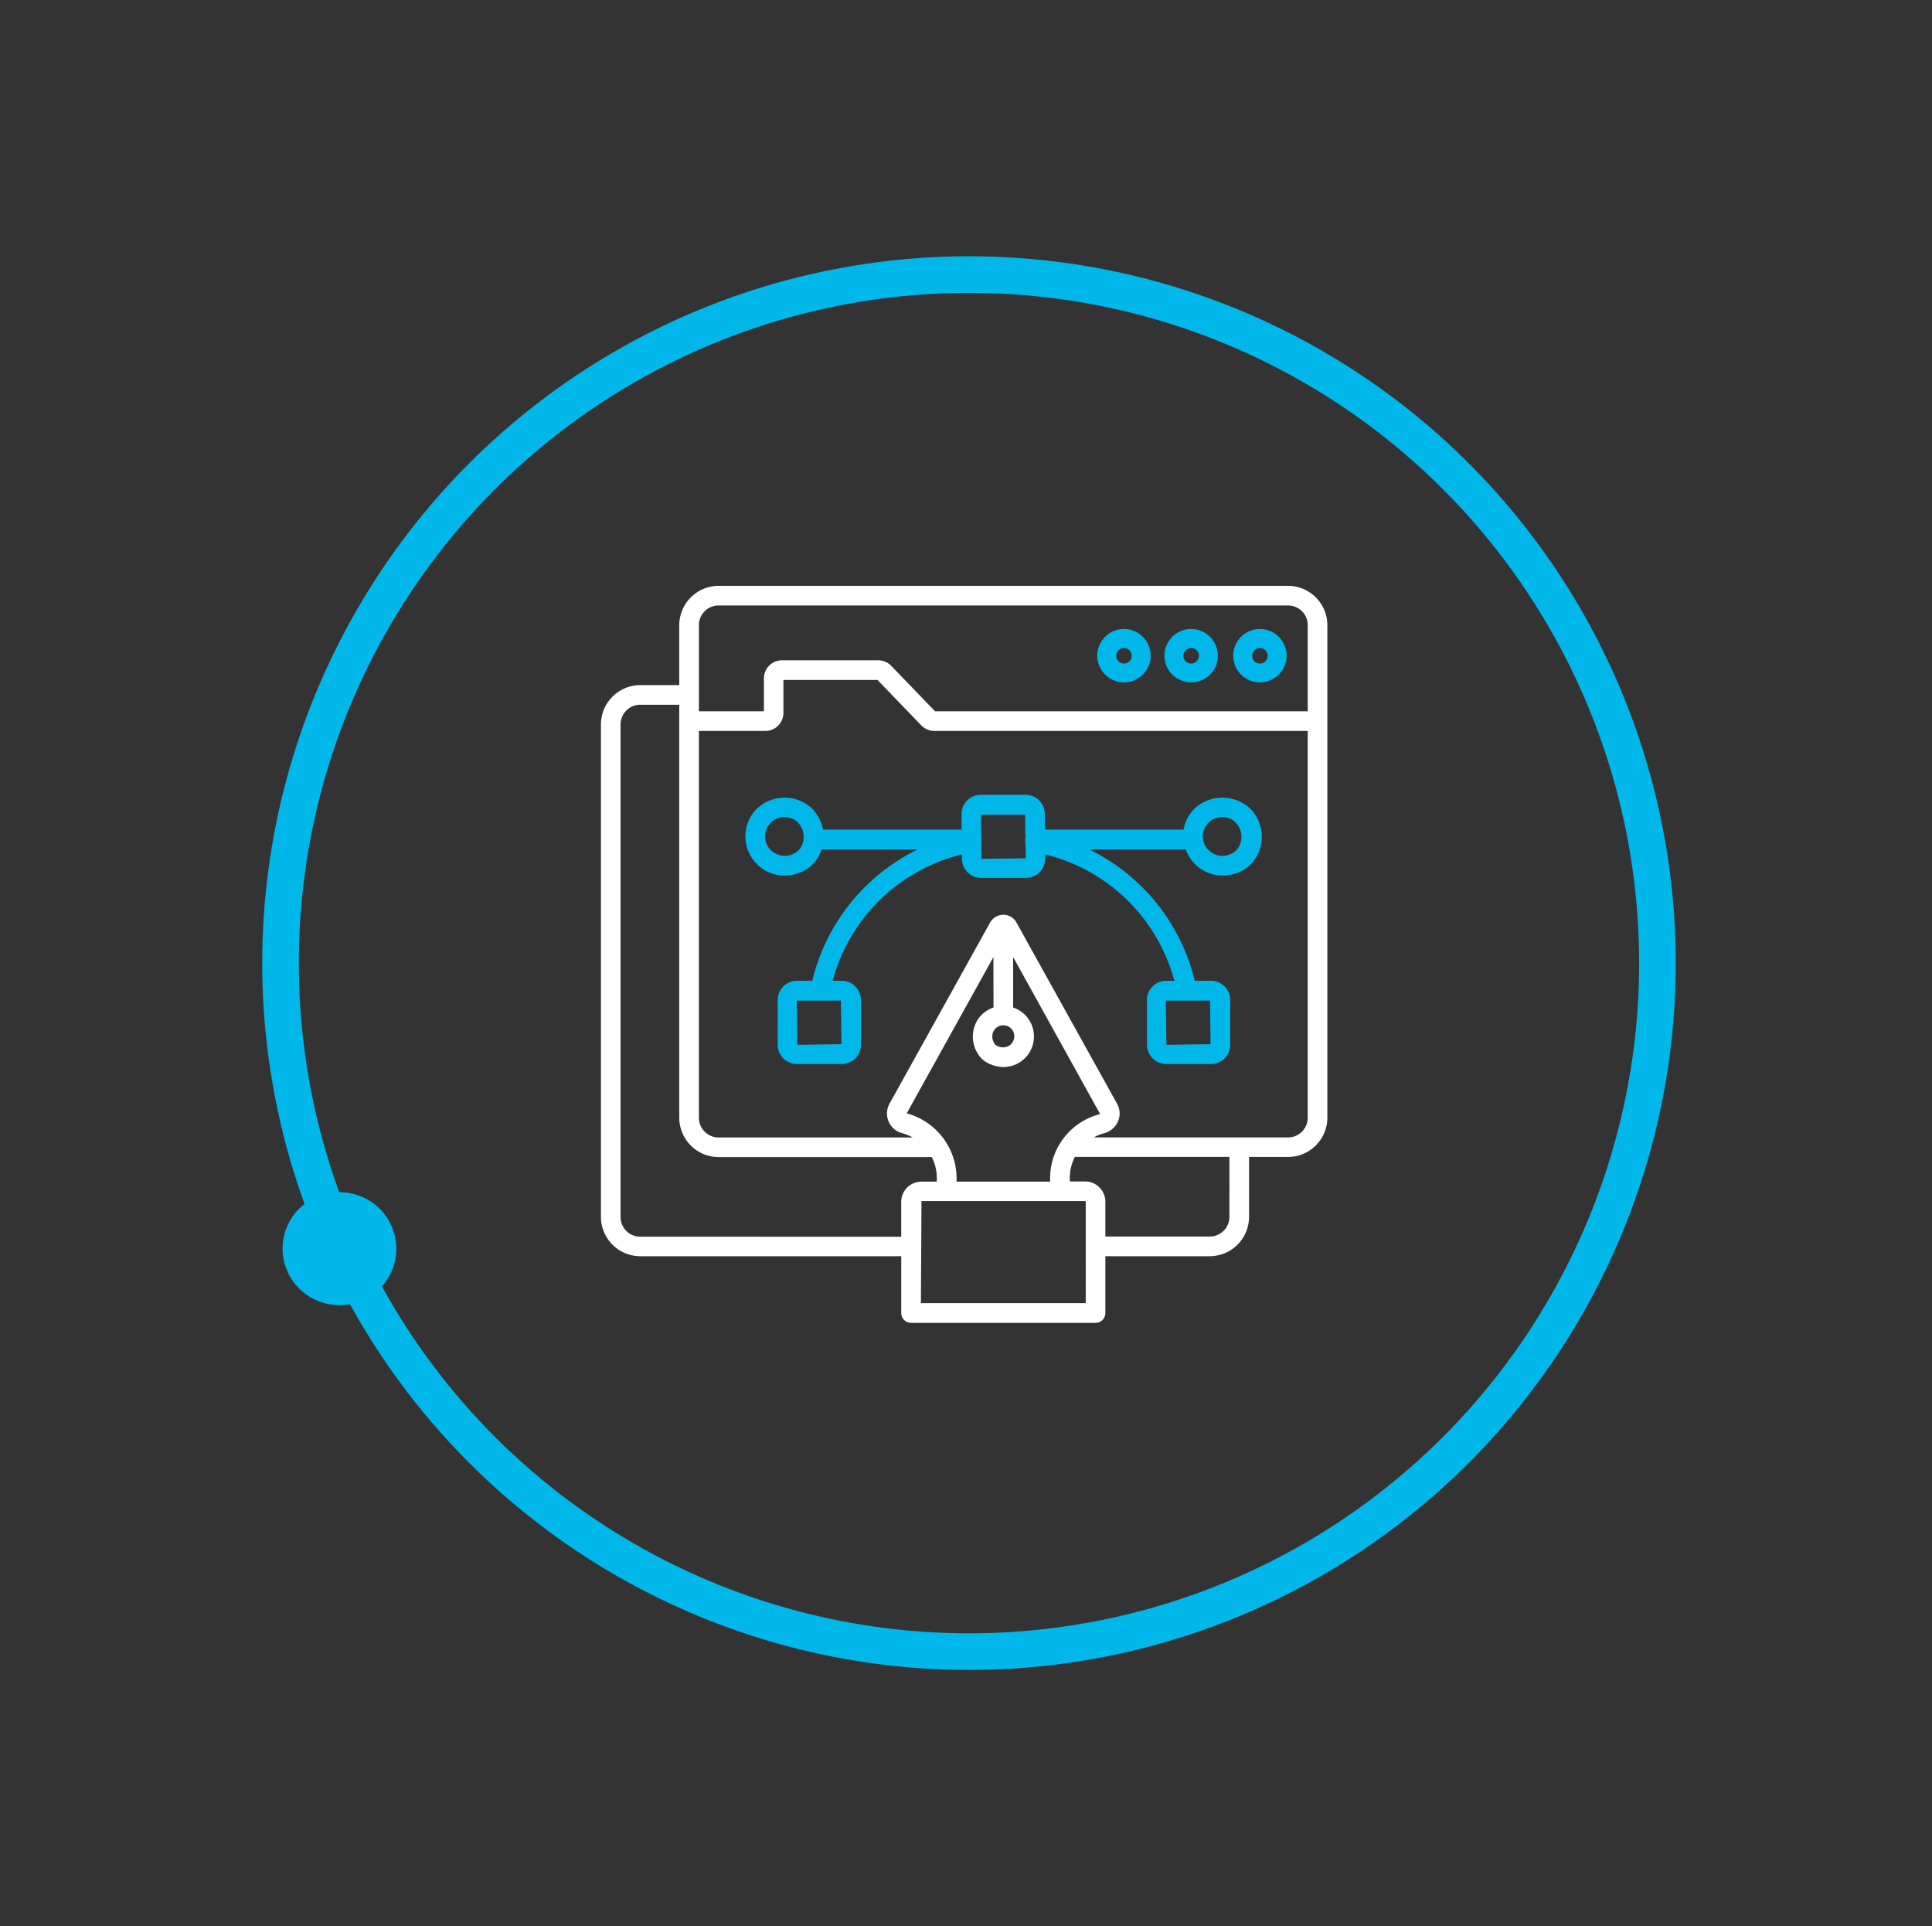 <svg xmlns="http://www.w3.org/2000/svg" width="171.532" height="171" viewBox="0 0 171.532 171">
  <rect x="0" y="0" width="171.532" height="171" fill="#333333" stroke="none"/>
  <g id="Group_4354" data-name="Group 4354" transform="translate(-164.468 -1588)">
    <g id="Ellipse_77" data-name="Ellipse 77" transform="translate(189 1612)" fill="none" stroke="#00b7e9" stroke-width="2">
      <circle cx="61.5" cy="61.5" r="61.5" stroke="none"/>
      <circle cx="61.5" cy="61.5" r="60.5" fill="none"/>
    </g>
    <circle id="Ellipse_78" data-name="Ellipse 78" cx="61.5" cy="61.5" r="61.5" transform="translate(189 1612)" fill="none" stroke="#00b7e9" stroke-width="2.5"/>
    <circle id="Ellipse_79" data-name="Ellipse 79" cx="5" cy="5" r="5" transform="translate(188.096 1695.975) rotate(-21)" fill="#00b7e9"/>
    <path id="Path_49055" data-name="Path 49055" d="M5,0A5,5,0,1,1,0,5,5,5,0,0,1,5,0Z" transform="matrix(0.921, -0.391, 0.391, 0.921, 188.091, 1696.202)" fill="#00b7e9"/>
    <g id="ux-design" transform="translate(215.892 1638.529)">
      <path id="Path_49057" data-name="Path 49057" d="M58.08,10.05a2.37,2.37,0,1,0-2.37-2.37A2.369,2.369,0,0,0,58.08,10.05Zm0-3.05a.69.69,0,0,1,0,1.38.69.69,0,0,1,0-1.38Z" transform="translate(2.356)" fill="#00b7e9"/>
      <path id="Path_49058" data-name="Path 49058" d="M62.939,1.48H12.371A3.5,3.5,0,0,0,8.884,4.967v5.325H5.417A3.5,3.5,0,0,0,1.93,13.779V57.507a3.5,3.5,0,0,0,3.487,3.487H28.594v5.044a.877.877,0,0,0,.872.872H45.844a.877.877,0,0,0,.872-.872V60.994h9.269a3.5,3.5,0,0,0,3.487-3.487V52.182h3.467a3.5,3.5,0,0,0,3.487-3.487V4.967A3.5,3.5,0,0,0,62.939,1.48ZM10.628,4.967a1.747,1.747,0,0,1,1.744-1.744H62.939a1.747,1.747,0,0,1,1.744,1.744v7.649H31.594L27.7,8.579a1.6,1.6,0,0,0-1.142-.488H17.987A1.6,1.6,0,0,0,16.4,9.68v2.937H10.628ZM5.417,59.261a1.747,1.747,0,0,1-1.744-1.744V13.779a1.747,1.747,0,0,1,1.744-1.744H8.884v36.67a3.5,3.5,0,0,0,3.487,3.487H31.3a4.025,4.025,0,0,1,.436,2.18H30.39a1.8,1.8,0,0,0-1.8,1.8v3.093ZM36.794,41a.987.987,0,0,1,.861-.509.975.975,0,0,1,.976.976.985.985,0,0,1-.488.851,1.09,1.09,0,0,1-1.131-.052.288.288,0,0,1-.125-.125A1.1,1.1,0,0,1,36.794,41Zm-.01-2.086a2.7,2.7,0,0,0-1.5,1.245,2.842,2.842,0,0,0,.145,2.917,2.18,2.18,0,0,0,.737.706,3.076,3.076,0,0,0,1.5.415,2.712,2.712,0,0,0,.861-5.283V34.434l7.712,13.918a.112.112,0,0,1-.052.042,5.866,5.866,0,0,0-4.37,5.978H33.5a5.986,5.986,0,0,0-4.422-6.061l7.7-13.877Zm8.189,26.249H30.338l.052-9.061H44.92a.049.049,0,0,1,.052.052Zm12.756-7.66a1.747,1.747,0,0,1-1.744,1.744H46.716V56.157a1.8,1.8,0,0,0-1.8-1.8H43.571a4.122,4.122,0,0,1,.436-2.18H57.728Zm5.21-7.058H45.7a3.751,3.751,0,0,1,.913-.374,1.849,1.849,0,0,0,1.225-1.048,1.773,1.773,0,0,0-.083-1.567L38.828,31.382a1.321,1.321,0,0,0-1.162-.7,1.365,1.365,0,0,0-1.183.685L27.546,47.46a1.808,1.808,0,0,0,1.142,2.616,3.928,3.928,0,0,1,.913.374H12.371a1.747,1.747,0,0,1-1.744-1.744V14.361h5.916a1.6,1.6,0,0,0,1.588-1.588V9.835h8.355l3.892,4.037a1.6,1.6,0,0,0,1.142.488H64.682V48.695a1.75,1.75,0,0,1-1.744,1.754Z" transform="translate(0 0)" fill="#fff"/>
      <path id="Path_49059" data-name="Path 49059" d="M52.36,10.05a2.37,2.37,0,1,0-2.37-2.37A2.369,2.369,0,0,0,52.36,10.05Zm0-3.05a.69.69,0,0,1,0,1.38.69.69,0,0,1,0-1.38Z" transform="translate(1.973)" fill="#00b7e9"/>
      <path id="Path_49060" data-name="Path 49060" d="M46.63,10.05a2.37,2.37,0,1,0-2.37-2.37A2.369,2.369,0,0,0,46.63,10.05Zm0-3.05a.69.69,0,0,1,0,1.38.69.69,0,0,1,0-1.38Z" transform="translate(1.737)" fill="#00b7e9"/>
      <path id="Path_49061" data-name="Path 49061" d="M54.378,21.267a3.5,3.5,0,0,0-.964,1.856H41.1V21.739a1.709,1.709,0,0,0-1.709-1.709H35.414a1.709,1.709,0,0,0-1.709,1.709v1.384H21.4a3.5,3.5,0,0,0-.964-1.866,3.563,3.563,0,0,0-4.906.01,3.467,3.467,0,0,0,0,4.906A3.385,3.385,0,0,0,17.98,27.2a3.78,3.78,0,0,0,1.719-.419,3.092,3.092,0,0,0,1.384-1.426,4.424,4.424,0,0,0,.189-.472h8.544a17.5,17.5,0,0,0-9.362,11.658H19.091a1.709,1.709,0,0,0-1.709,1.709v3.973a1.709,1.709,0,0,0,1.709,1.709h3.973a1.709,1.709,0,0,0,1.709-1.709V38.25a1.709,1.709,0,0,0-1.709-1.709h-.8A15.729,15.729,0,0,1,33.737,25.324V25.7a1.709,1.709,0,0,0,1.709,1.709h3.973A1.709,1.709,0,0,0,41.127,25.7v-.377A15.763,15.763,0,0,1,52.6,36.541h-.723a1.709,1.709,0,0,0-1.709,1.709v3.973a1.709,1.709,0,0,0,1.709,1.709h3.973a1.709,1.709,0,0,0,1.709-1.709V38.25a1.709,1.709,0,0,0-1.709-1.709H54.41a17.537,17.537,0,0,0-9.362-11.658h8.565a3.467,3.467,0,0,0,3.26,2.317,3.78,3.78,0,0,0,1.719-.419,3.092,3.092,0,0,0,1.384-1.426,3.537,3.537,0,0,0-.639-4.1,3.64,3.64,0,0,0-4.959.01Zm-34.9,3.344a1.348,1.348,0,0,1-.587.6,1.749,1.749,0,0,1-2.128-.283,1.663,1.663,0,0,1-.5-1.206,1.741,1.741,0,0,1,.5-1.216,1.721,1.721,0,0,1,2.422-.01A1.827,1.827,0,0,1,19.479,24.611Zm3.564,17.56-3.921.052L19.07,38.3h3.921Zm32.771,0-3.921.052L51.841,38.3h3.921ZM35.477,25.712l-.021-1.321a.91.91,0,0,0,.01-.294v-.01c0-.031.021-.052.021-.084a.52.52,0,0,0-.031-.136L35.424,21.8h3.921l.031,2.065a.735.735,0,0,0-.031.147.247.247,0,0,0,.021.084v.01a.9.9,0,0,0,.021.377l.021,1.185Zm22.864-1.1a1.348,1.348,0,0,1-.587.6,1.749,1.749,0,0,1-2.128-.283,1.663,1.663,0,0,1-.5-1.206,1.741,1.741,0,0,1,.5-1.216,1.721,1.721,0,0,1,2.422-.01A1.827,1.827,0,0,1,58.341,24.611Z" transform="translate(0.242 0)" fill="#00b7e9"/>
    </g>
  </g>
</svg>
